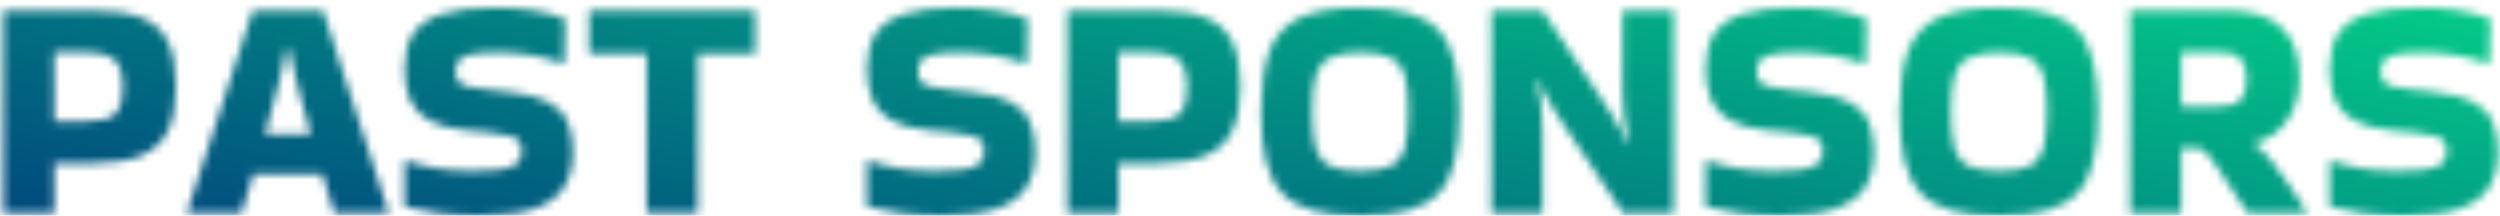 <svg width="313" height="27" viewBox="0 0 313 27" fill="none" xmlns="http://www.w3.org/2000/svg">
<mask id="mask0_1931_73" style="mask-type:alpha" maskUnits="userSpaceOnUse" x="0" y="0" width="313" height="27">
<path d="M6.8 26.64H0.4V1.32H11.68C14.214 1.32 16.24 1.627 17.76 2.24C19.28 2.853 20.374 3.853 21.04 5.24C21.707 6.627 22.04 8.507 22.04 10.88C22.04 13.12 21.707 14.947 21.04 16.36C20.374 17.747 19.28 18.773 17.76 19.44C16.24 20.107 14.214 20.44 11.68 20.44H6.8V26.64ZM10.64 6.56H6.8V15.2H10.64C12.534 15.2 13.8 14.88 14.44 14.24C15.08 13.6 15.4 12.48 15.4 10.88C15.4 9.36 15.08 8.267 14.44 7.6C13.8 6.907 12.534 6.56 10.64 6.56Z" fill="white"/>
<path d="M48.639 26.52V26.64H41.84C41.653 26 41.426 25.267 41.16 24.44C40.919 23.613 40.653 22.733 40.359 21.8H31.72C31.186 23.667 30.693 25.28 30.239 26.64H23.439V26.56L31.64 1.32H40.44L48.639 26.52ZM35.959 5.88C35.693 7.24 35.306 8.893 34.8 10.84C34.293 12.787 33.76 14.773 33.2 16.8H38.919C38.333 14.773 37.786 12.787 37.279 10.84C36.773 8.893 36.386 7.24 36.12 5.88H35.959Z" fill="white"/>
<path d="M50.815 20.12C51.988 20.52 53.268 20.84 54.655 21.08C56.068 21.293 57.468 21.4 58.855 21.4C60.748 21.4 62.148 21.32 63.055 21.16C63.988 20.973 64.602 20.693 64.895 20.32C65.188 19.947 65.335 19.467 65.335 18.88C65.335 18.373 65.228 17.973 65.015 17.68C64.802 17.387 64.388 17.16 63.775 17C63.162 16.813 62.255 16.667 61.055 16.56L58.415 16.32C56.442 16.133 54.882 15.72 53.735 15.08C52.615 14.44 51.815 13.587 51.335 12.52C50.882 11.427 50.655 10.12 50.655 8.6C50.655 6.787 51.015 5.32 51.735 4.2C52.482 3.08 53.682 2.267 55.335 1.76C56.988 1.227 59.188 0.96 61.935 0.96C65.508 0.96 68.455 1.427 70.775 2.36L70.655 7.8L70.535 7.96C67.895 7.027 65.135 6.56 62.255 6.56C60.868 6.56 59.802 6.64 59.055 6.8C58.308 6.933 57.788 7.16 57.495 7.48C57.202 7.8 57.055 8.253 57.055 8.84C57.055 9.427 57.148 9.867 57.335 10.16C57.548 10.453 57.962 10.68 58.575 10.84C59.188 10.973 60.082 11.107 61.255 11.24L63.775 11.52C65.908 11.76 67.548 12.187 68.695 12.8C69.842 13.413 70.628 14.24 71.055 15.28C71.508 16.293 71.735 17.533 71.735 19C71.735 20.787 71.348 22.28 70.575 23.48C69.828 24.653 68.602 25.533 66.895 26.12C65.188 26.707 62.908 27 60.055 27C58.188 27 56.508 26.907 55.015 26.72C53.522 26.507 52.068 26.227 50.655 25.88V20.24L50.815 20.12Z" fill="white"/>
<path d="M80.952 26.64V6.72H73.752V1.32H94.552V6.72H87.352V26.64H80.952Z" fill="white"/>
<path d="M108.706 20.12C109.879 20.52 111.159 20.84 112.546 21.08C113.959 21.293 115.359 21.4 116.746 21.4C118.639 21.4 120.039 21.32 120.946 21.16C121.879 20.973 122.492 20.693 122.786 20.32C123.079 19.947 123.226 19.467 123.226 18.88C123.226 18.373 123.119 17.973 122.906 17.68C122.692 17.387 122.279 17.16 121.666 17C121.052 16.813 120.146 16.667 118.946 16.56L116.306 16.32C114.332 16.133 112.772 15.72 111.626 15.08C110.506 14.44 109.706 13.587 109.226 12.52C108.772 11.427 108.546 10.12 108.546 8.6C108.546 6.787 108.906 5.32 109.626 4.2C110.372 3.08 111.572 2.267 113.226 1.76C114.879 1.227 117.079 0.96 119.826 0.96C123.399 0.96 126.346 1.427 128.666 2.36L128.546 7.8L128.426 7.96C125.786 7.027 123.026 6.56 120.146 6.56C118.759 6.56 117.692 6.64 116.946 6.8C116.199 6.933 115.679 7.16 115.386 7.48C115.092 7.8 114.946 8.253 114.946 8.84C114.946 9.427 115.039 9.867 115.226 10.16C115.439 10.453 115.852 10.68 116.466 10.84C117.079 10.973 117.972 11.107 119.146 11.24L121.666 11.52C123.799 11.76 125.439 12.187 126.586 12.8C127.732 13.413 128.519 14.24 128.946 15.28C129.399 16.293 129.626 17.533 129.626 19C129.626 20.787 129.239 22.28 128.466 23.48C127.719 24.653 126.492 25.533 124.786 26.12C123.079 26.707 120.799 27 117.946 27C116.079 27 114.399 26.907 112.906 26.72C111.412 26.507 109.959 26.227 108.546 25.88V20.24L108.706 20.12Z" fill="white"/>
<path d="M140.043 26.64H133.643V1.32H144.923C147.456 1.32 149.483 1.627 151.003 2.24C152.523 2.853 153.616 3.853 154.283 5.24C154.949 6.627 155.283 8.507 155.283 10.88C155.283 13.12 154.949 14.947 154.283 16.36C153.616 17.747 152.523 18.773 151.003 19.44C149.483 20.107 147.456 20.44 144.923 20.44H140.043V26.64ZM143.883 6.56H140.043V15.2H143.883C145.776 15.2 147.043 14.88 147.683 14.24C148.323 13.6 148.643 12.48 148.643 10.88C148.643 9.36 148.323 8.267 147.683 7.6C147.043 6.907 145.776 6.56 143.883 6.56Z" fill="white"/>
<path d="M157.882 13.96C157.882 10.733 158.242 8.173 158.962 6.28C159.708 4.387 160.975 3.027 162.762 2.2C164.575 1.373 167.095 0.96 170.322 0.96C172.748 0.96 174.762 1.187 176.362 1.64C177.962 2.093 179.228 2.827 180.162 3.84C181.095 4.853 181.748 6.2 182.122 7.88C182.522 9.533 182.722 11.56 182.722 13.96C182.722 16.387 182.522 18.44 182.122 20.12C181.748 21.773 181.095 23.107 180.162 24.12C179.228 25.133 177.962 25.867 176.362 26.32C174.762 26.773 172.748 27 170.322 27C167.895 27 165.882 26.773 164.282 26.32C162.682 25.867 161.415 25.133 160.482 24.12C159.548 23.107 158.882 21.773 158.482 20.12C158.082 18.44 157.882 16.387 157.882 13.96ZM170.322 21.4C172.028 21.4 173.308 21.187 174.162 20.76C175.015 20.333 175.588 19.587 175.882 18.52C176.175 17.427 176.322 15.907 176.322 13.96C176.322 12.04 176.175 10.547 175.882 9.48C175.588 8.413 175.015 7.667 174.162 7.24C173.308 6.787 172.028 6.56 170.322 6.56C168.642 6.56 167.362 6.787 166.482 7.24C165.628 7.667 165.042 8.413 164.722 9.48C164.428 10.547 164.282 12.04 164.282 13.96C164.282 15.907 164.428 17.427 164.722 18.52C165.042 19.587 165.628 20.333 166.482 20.76C167.362 21.187 168.642 21.4 170.322 21.4Z" fill="white"/>
<path d="M203.129 1.32H209.529V26.64H203.169L195.969 15.92C195.409 15.067 194.942 14.347 194.569 13.76C194.195 13.173 193.849 12.587 193.529 12C193.209 11.413 192.849 10.72 192.449 9.92L192.329 10.08C192.702 11.36 192.929 12.56 193.009 13.68C193.089 14.773 193.129 15.84 193.129 16.88V26.64H186.729V1.32H193.089L200.289 12.04C200.849 12.867 201.315 13.587 201.689 14.2C202.062 14.787 202.409 15.373 202.729 15.96C203.049 16.547 203.409 17.24 203.809 18.04L203.929 17.88C203.662 16.76 203.462 15.68 203.329 14.64C203.195 13.573 203.129 12.52 203.129 11.48V1.32Z" fill="white"/>
<path d="M213.706 20.12C214.879 20.52 216.159 20.84 217.546 21.08C218.959 21.293 220.359 21.4 221.746 21.4C223.639 21.4 225.039 21.32 225.946 21.16C226.879 20.973 227.492 20.693 227.786 20.32C228.079 19.947 228.226 19.467 228.226 18.88C228.226 18.373 228.119 17.973 227.906 17.68C227.692 17.387 227.279 17.16 226.666 17C226.052 16.813 225.146 16.667 223.946 16.56L221.306 16.32C219.332 16.133 217.772 15.72 216.626 15.08C215.506 14.44 214.706 13.587 214.226 12.52C213.772 11.427 213.546 10.12 213.546 8.6C213.546 6.787 213.906 5.32 214.626 4.2C215.372 3.08 216.572 2.267 218.226 1.76C219.879 1.227 222.079 0.96 224.826 0.96C228.399 0.96 231.346 1.427 233.666 2.36L233.546 7.8L233.426 7.96C230.786 7.027 228.026 6.56 225.146 6.56C223.759 6.56 222.692 6.64 221.946 6.8C221.199 6.933 220.679 7.16 220.386 7.48C220.092 7.8 219.946 8.253 219.946 8.84C219.946 9.427 220.039 9.867 220.226 10.16C220.439 10.453 220.852 10.68 221.466 10.84C222.079 10.973 222.972 11.107 224.146 11.24L226.666 11.52C228.799 11.76 230.439 12.187 231.586 12.8C232.732 13.413 233.519 14.24 233.946 15.28C234.399 16.293 234.626 17.533 234.626 19C234.626 20.787 234.239 22.28 233.466 23.48C232.719 24.653 231.492 25.533 229.786 26.12C228.079 26.707 225.799 27 222.946 27C221.079 27 219.399 26.907 217.906 26.72C216.412 26.507 214.959 26.227 213.546 25.88V20.24L213.706 20.12Z" fill="white"/>
<path d="M237.843 13.96C237.843 10.733 238.203 8.173 238.923 6.28C239.669 4.387 240.936 3.027 242.723 2.2C244.536 1.373 247.056 0.96 250.283 0.96C252.709 0.96 254.723 1.187 256.323 1.64C257.923 2.093 259.189 2.827 260.123 3.84C261.056 4.853 261.709 6.2 262.083 7.88C262.483 9.533 262.683 11.56 262.683 13.96C262.683 16.387 262.483 18.44 262.083 20.12C261.709 21.773 261.056 23.107 260.123 24.12C259.189 25.133 257.923 25.867 256.323 26.32C254.723 26.773 252.709 27 250.283 27C247.856 27 245.843 26.773 244.243 26.32C242.643 25.867 241.376 25.133 240.443 24.12C239.509 23.107 238.843 21.773 238.443 20.12C238.043 18.44 237.843 16.387 237.843 13.96ZM250.283 21.4C251.989 21.4 253.269 21.187 254.123 20.76C254.976 20.333 255.549 19.587 255.843 18.52C256.136 17.427 256.283 15.907 256.283 13.96C256.283 12.04 256.136 10.547 255.843 9.48C255.549 8.413 254.976 7.667 254.123 7.24C253.269 6.787 251.989 6.56 250.283 6.56C248.603 6.56 247.323 6.787 246.443 7.24C245.589 7.667 245.003 8.413 244.683 9.48C244.389 10.547 244.243 12.04 244.243 13.96C244.243 15.907 244.389 17.427 244.683 18.52C245.003 19.587 245.589 20.333 246.443 20.76C247.323 21.187 248.603 21.4 250.283 21.4Z" fill="white"/>
<path d="M273.089 26.64H266.689V1.32H278.769C281.943 1.32 284.249 2.04 285.689 3.48C287.156 4.893 287.889 6.987 287.889 9.76C287.889 11.84 287.369 13.627 286.329 15.12C285.289 16.587 283.916 17.507 282.209 17.88L282.169 18C282.836 18.427 283.569 19.133 284.369 20.12C285.169 21.107 285.956 22.187 286.729 23.36C287.529 24.507 288.236 25.587 288.849 26.6V26.64H281.409L277.089 20.24C276.716 19.68 276.409 19.28 276.169 19.04C275.956 18.8 275.689 18.653 275.369 18.6C275.076 18.547 274.596 18.52 273.929 18.52H273.089V26.64ZM277.729 6.52H273.089V13.32H277.729C279.063 13.32 279.983 13.053 280.489 12.52C281.023 11.987 281.289 11.12 281.289 9.92C281.289 8.72 281.023 7.853 280.489 7.32C279.983 6.787 279.063 6.52 277.729 6.52Z" fill="white"/>
<path d="M291.831 20.12C293.004 20.52 294.284 20.84 295.671 21.08C297.084 21.293 298.484 21.4 299.871 21.4C301.764 21.4 303.164 21.32 304.071 21.16C305.004 20.973 305.617 20.693 305.911 20.32C306.204 19.947 306.351 19.467 306.351 18.88C306.351 18.373 306.244 17.973 306.031 17.68C305.817 17.387 305.404 17.16 304.791 17C304.177 16.813 303.271 16.667 302.071 16.56L299.431 16.32C297.457 16.133 295.897 15.72 294.751 15.08C293.631 14.44 292.831 13.587 292.351 12.52C291.897 11.427 291.671 10.12 291.671 8.6C291.671 6.787 292.031 5.32 292.751 4.2C293.497 3.08 294.697 2.267 296.351 1.76C298.004 1.227 300.204 0.96 302.951 0.96C306.524 0.96 309.471 1.427 311.791 2.36L311.671 7.8L311.551 7.96C308.911 7.027 306.151 6.56 303.271 6.56C301.884 6.56 300.817 6.64 300.071 6.8C299.324 6.933 298.804 7.16 298.511 7.48C298.217 7.8 298.071 8.253 298.071 8.84C298.071 9.427 298.164 9.867 298.351 10.16C298.564 10.453 298.977 10.68 299.591 10.84C300.204 10.973 301.097 11.107 302.271 11.24L304.791 11.52C306.924 11.76 308.564 12.187 309.711 12.8C310.857 13.413 311.644 14.24 312.071 15.28C312.524 16.293 312.751 17.533 312.751 19C312.751 20.787 312.364 22.28 311.591 23.48C310.844 24.653 309.617 25.533 307.911 26.12C306.204 26.707 303.924 27 301.071 27C299.204 27 297.524 26.907 296.031 26.72C294.537 26.507 293.084 26.227 291.671 25.88V20.24L291.831 20.12Z" fill="white"/>
</mask>
<g mask="url(#mask0_1931_73)">
<rect x="-8" y="-7" width="335" height="42" fill="url(#paint0_linear_1931_73)"/>
</g>
<defs>
<linearGradient id="paint0_linear_1931_73" x1="86.526" y1="57.57" x2="104.477" y2="-37.142" gradientUnits="userSpaceOnUse">
<stop stop-color="#00337C"/>
<stop offset="1" stop-color="#03C988"/>
</linearGradient>
</defs>
</svg>
